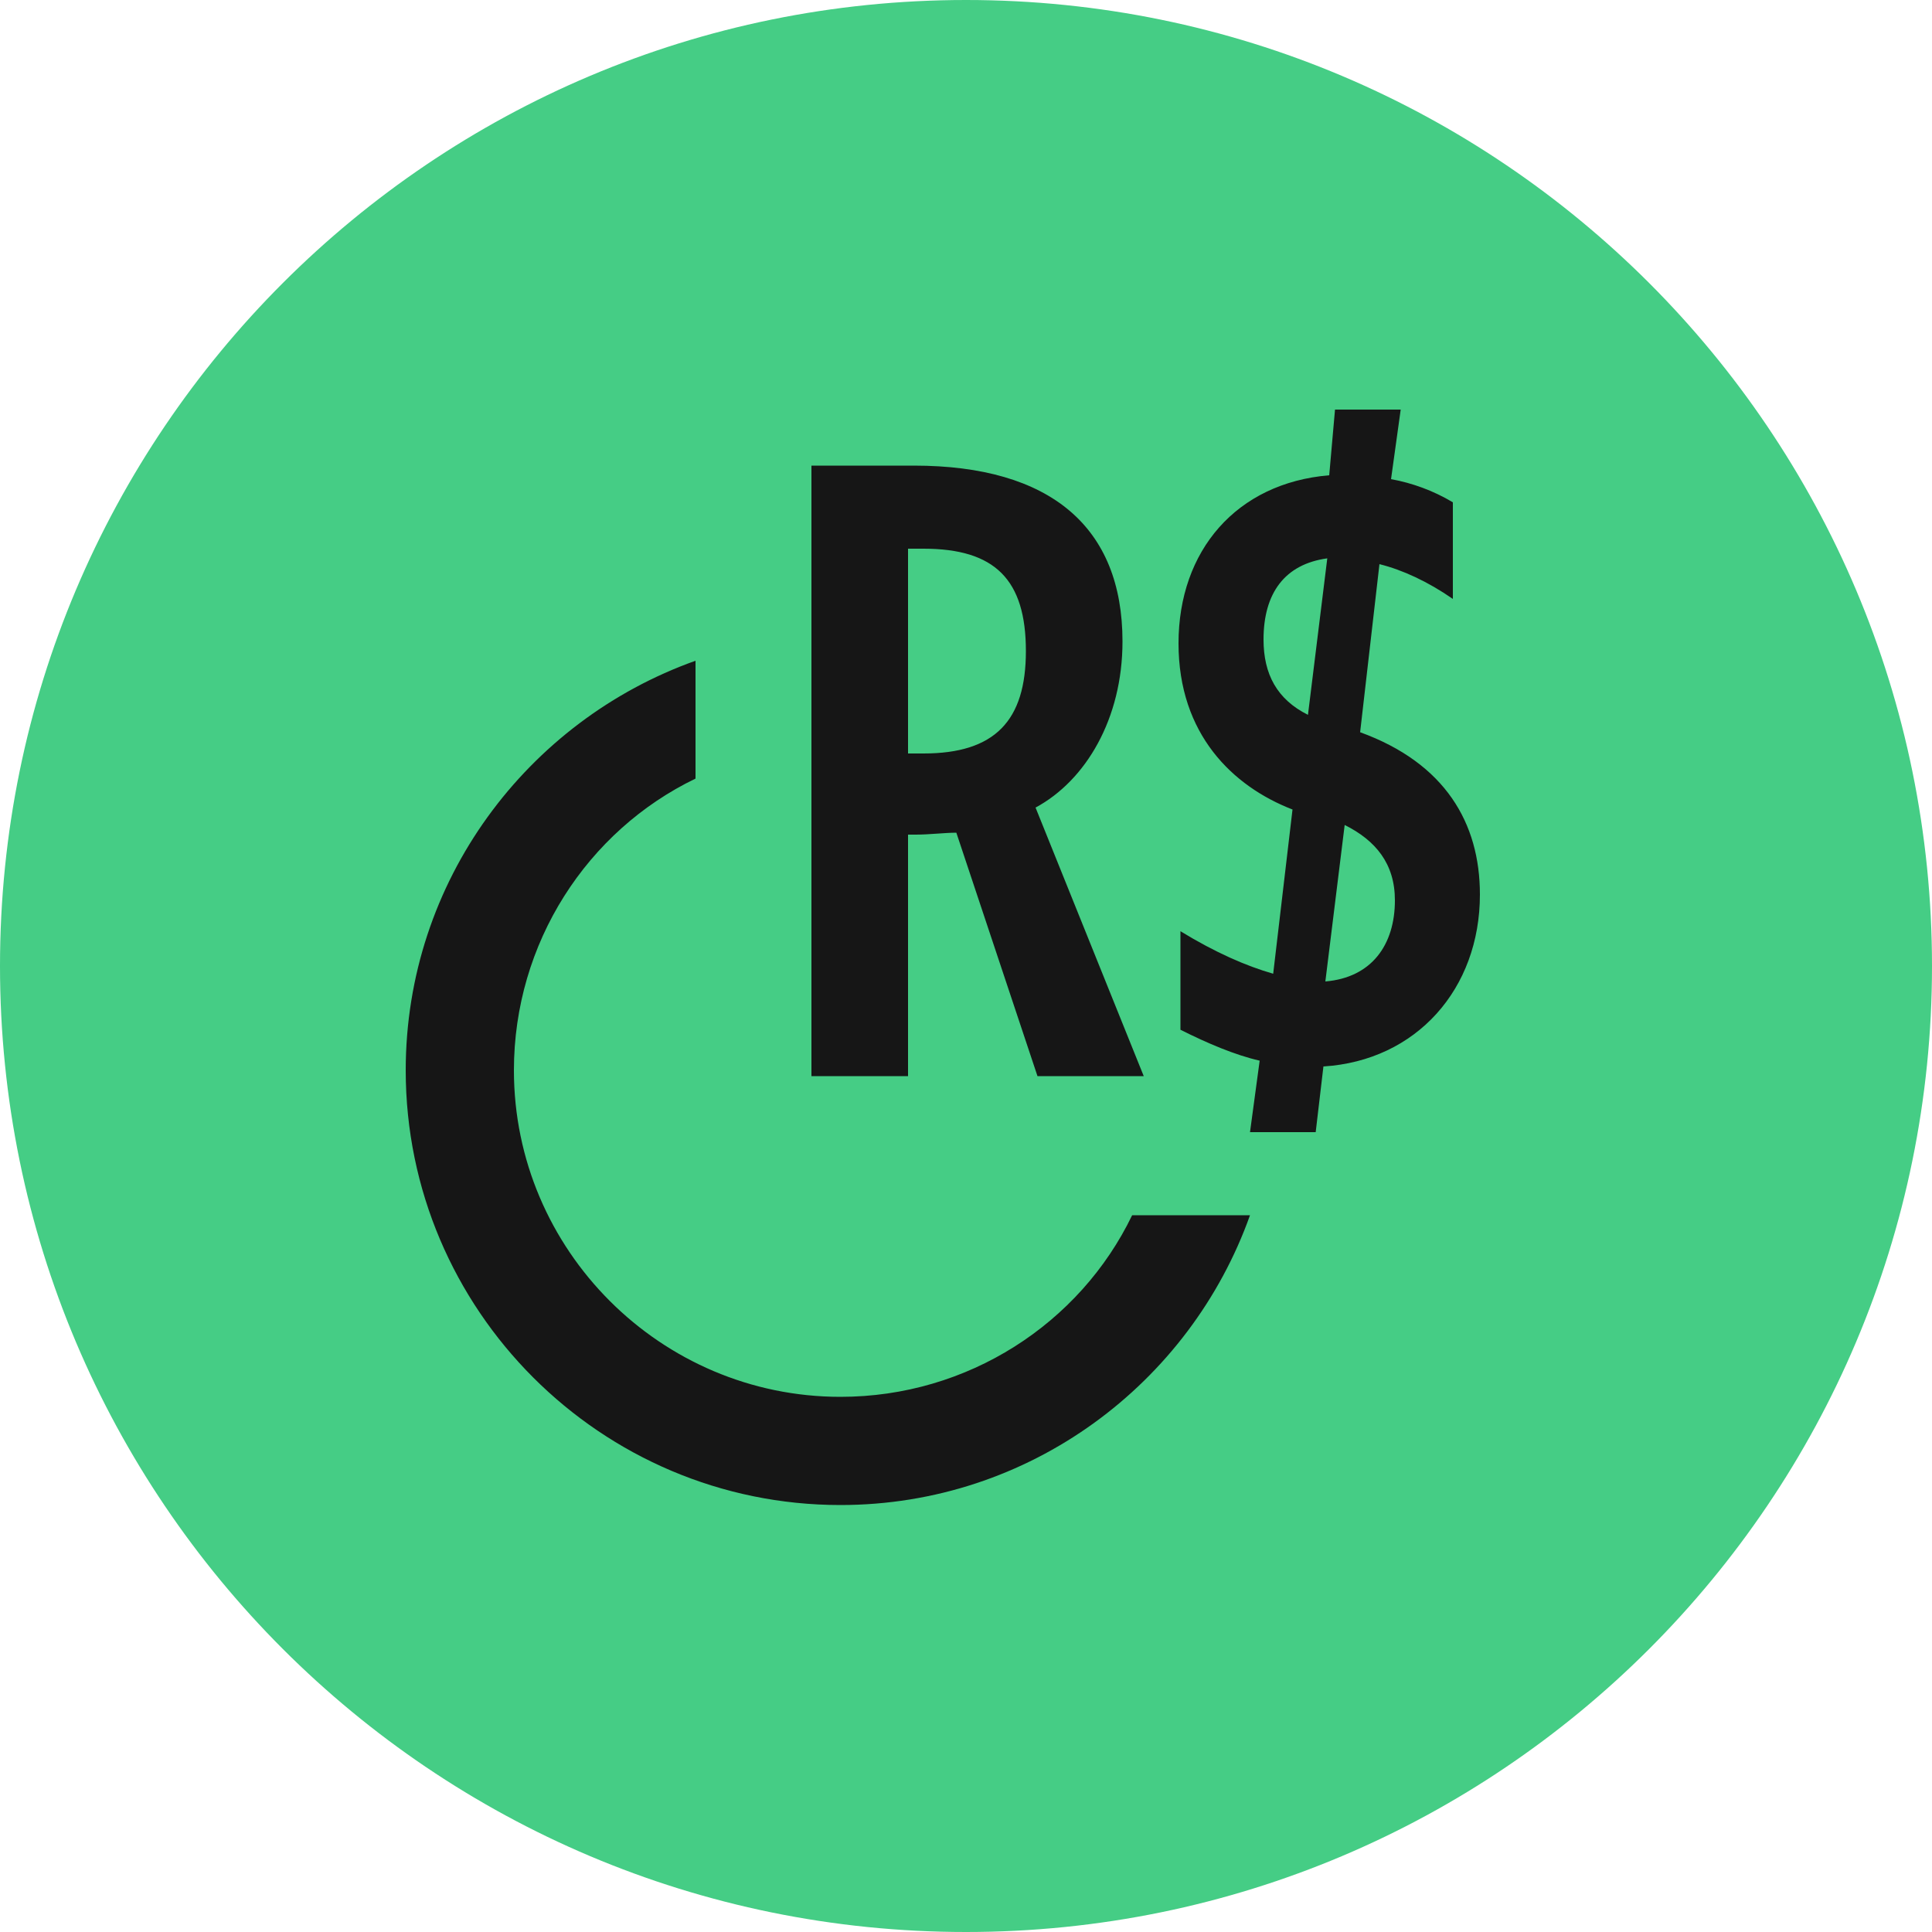 <svg width="46" height="46" viewBox="0 0 46 46" fill="none" xmlns="http://www.w3.org/2000/svg">
<g clip-path="url(#clip0_10_21578)">
<path d="M23 46C35.703 46 46 35.703 46 23C46 10.297 35.703 0 23 0C10.297 0 0 10.297 0 23C0 35.703 10.297 46 23 46Z" fill="#45CD85"/>
<path d="M20.01 35.834C24.518 35.834 28.336 32.936 29.762 28.934H26.956C25.714 31.51 23.046 33.258 20.01 33.258C15.732 33.258 12.236 29.762 12.236 25.484C12.236 22.448 13.984 19.78 16.56 18.538V15.732C12.558 17.158 9.66 20.976 9.66 25.484C9.66 31.188 14.306 35.834 20.01 35.834ZM19.32 25.622H21.62V19.872H21.804C22.126 19.872 22.494 19.826 22.77 19.826L24.702 25.622H27.232L24.656 19.228C25.852 18.584 26.726 17.112 26.726 15.272C26.726 12.558 25.024 11.086 21.758 11.086H19.32V25.622ZM21.62 17.94V13.064H21.988C23.69 13.064 24.426 13.8 24.426 15.502C24.426 17.158 23.69 17.94 21.988 17.94H21.62ZM31.556 23.368L32.016 19.642C32.752 20.01 33.212 20.562 33.212 21.436C33.212 22.494 32.66 23.276 31.556 23.368ZM29.762 26.956H31.326L31.51 25.392C33.718 25.254 35.236 23.552 35.236 21.298C35.236 19.596 34.408 18.17 32.384 17.434L32.844 13.432C33.396 13.57 33.994 13.846 34.592 14.26V11.96C34.132 11.684 33.626 11.5 33.12 11.408L33.35 9.752H31.786L31.648 11.316C29.44 11.5 28.06 13.11 28.06 15.318C28.06 17.48 29.348 18.722 30.774 19.274L30.314 23.184C29.67 23 28.934 22.678 28.106 22.172V24.518C28.75 24.84 29.394 25.116 29.992 25.254L29.762 26.956ZM31.142 17.02C30.406 16.652 30.084 16.054 30.084 15.226C30.084 14.122 30.59 13.432 31.602 13.294L31.142 17.02Z" fill="#161616"/>
</g>
<defs>
<clipPath id="clip0_10_21578">
<rect width="46" height="46" fill="#161616"/>
</clipPath>
</defs>
</svg>
